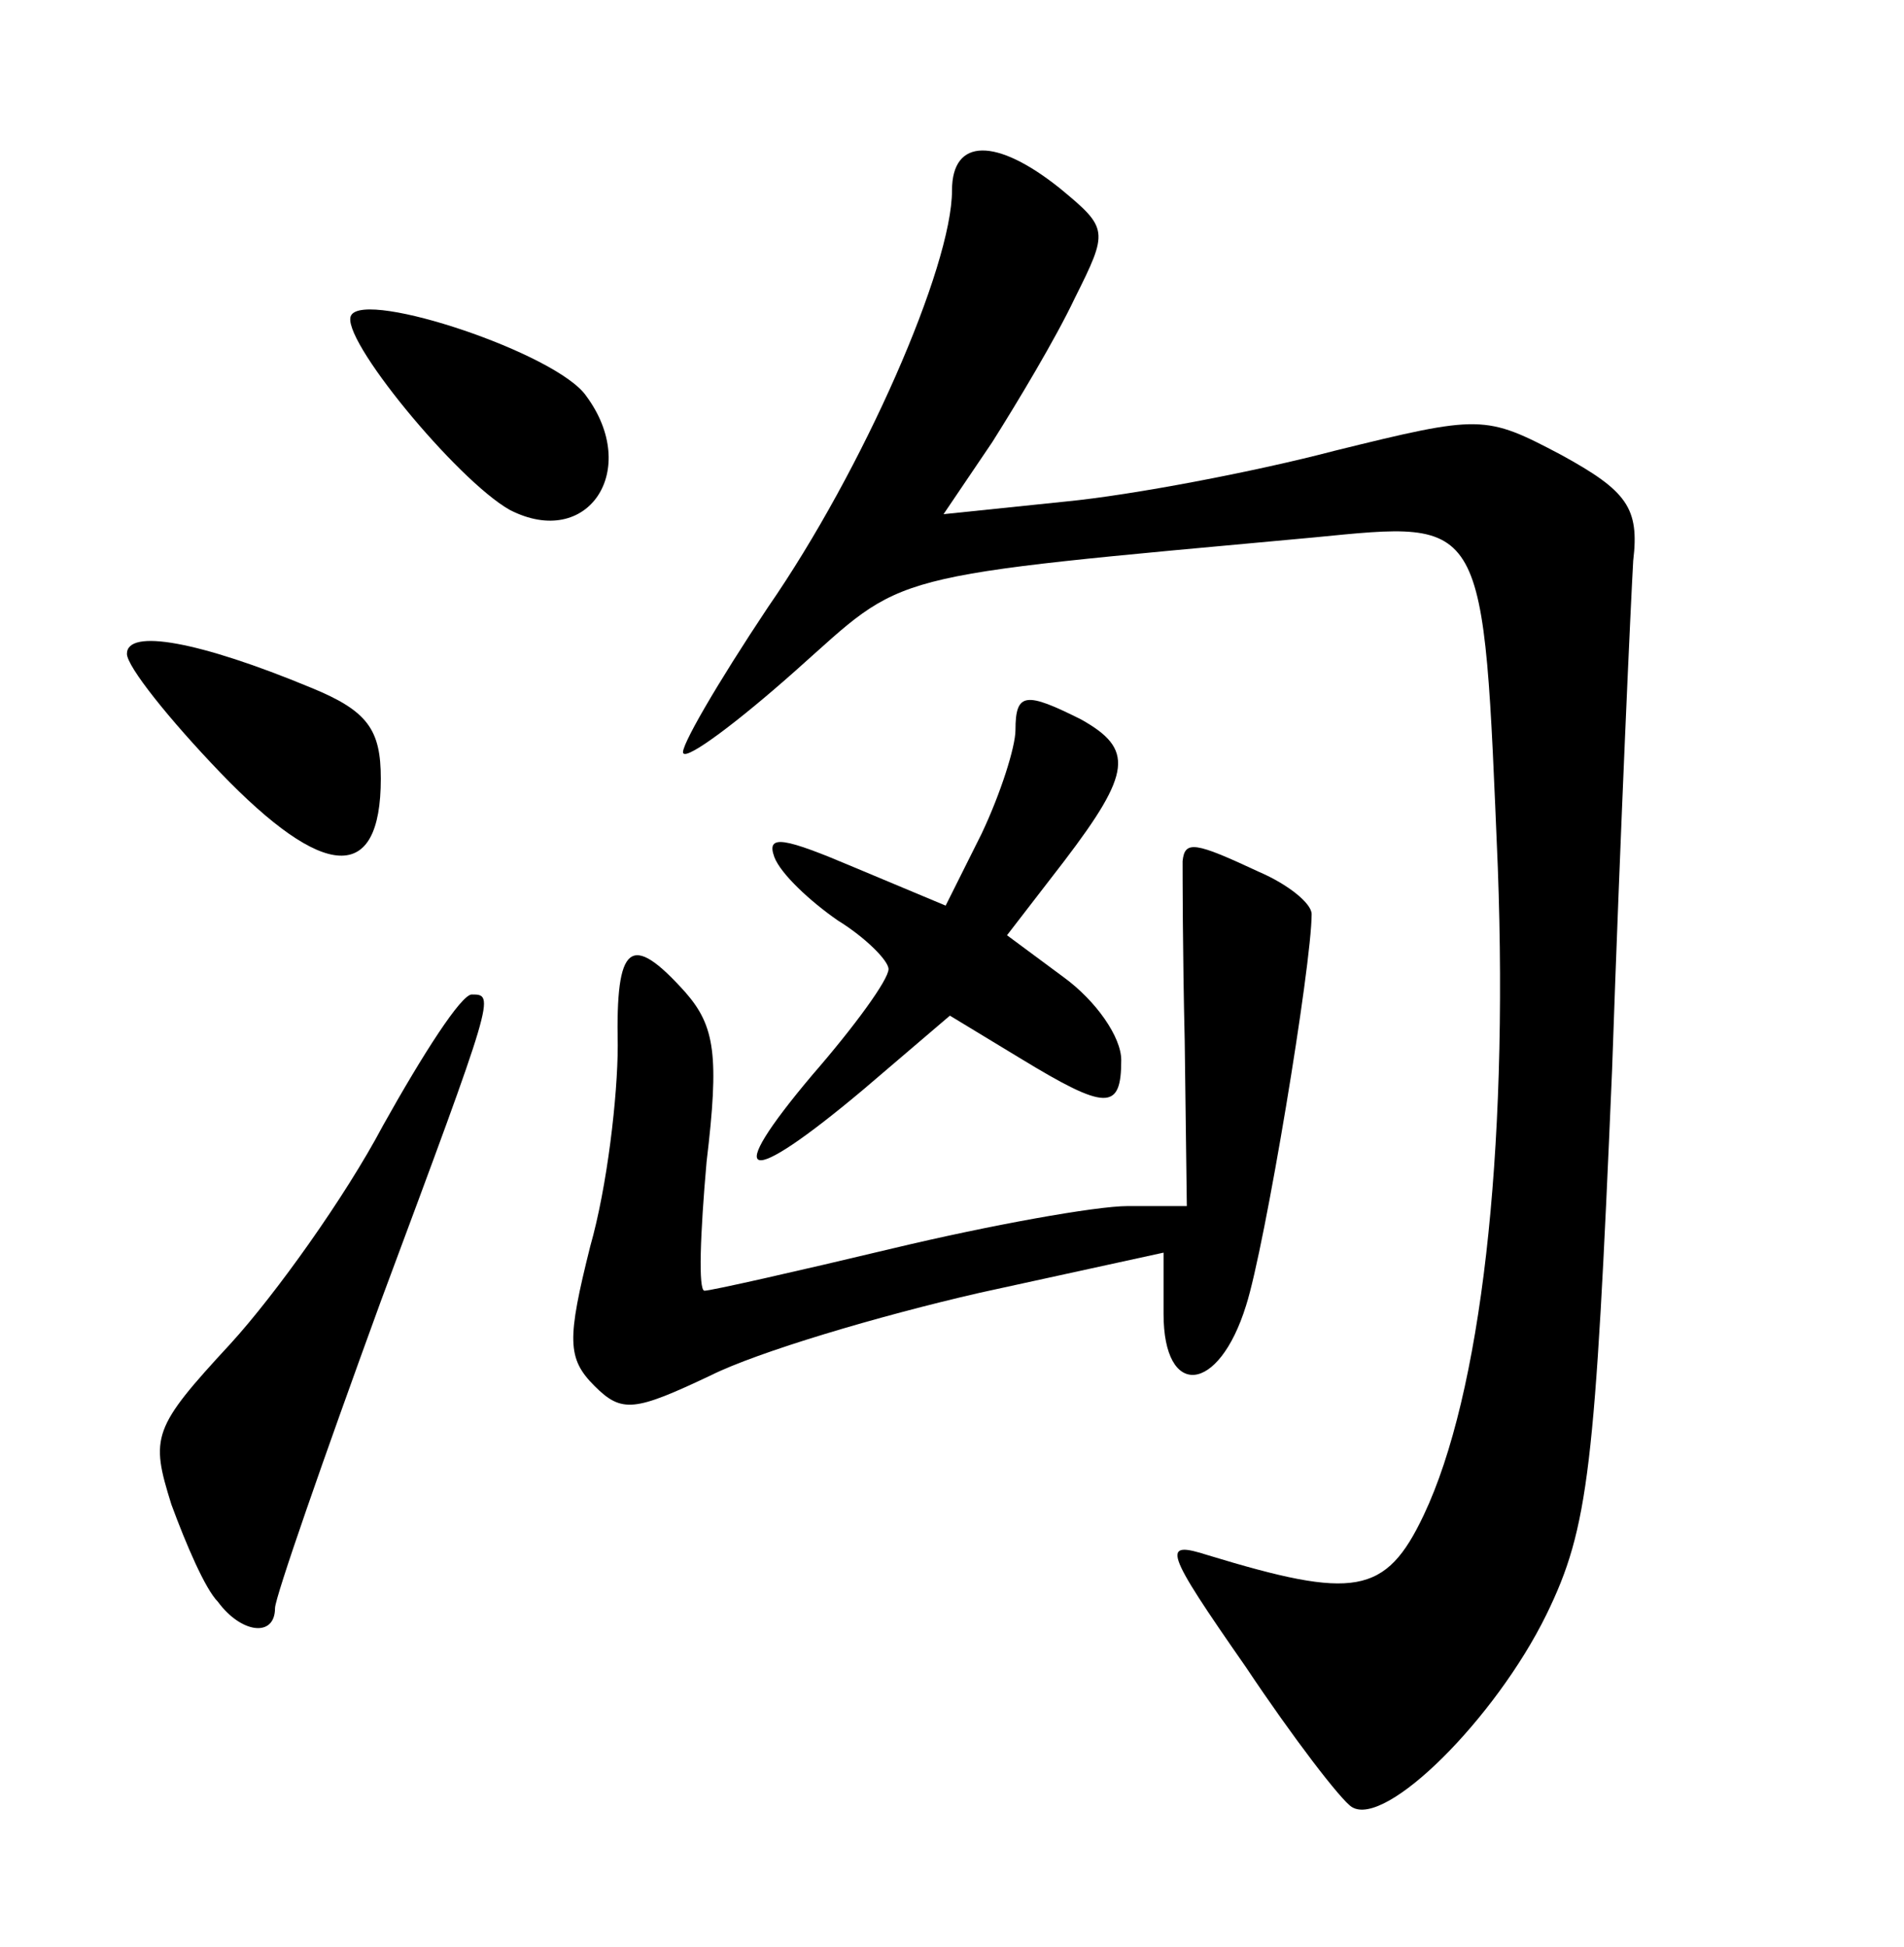 <?xml version="1.0" standalone="no"?>
<!DOCTYPE svg PUBLIC "-//W3C//DTD SVG 20010904//EN"
 "http://www.w3.org/TR/2001/REC-SVG-20010904/DTD/svg10.dtd">
<svg version="1.0" xmlns="http://www.w3.org/2000/svg"
 width="90pt" height="92pt" viewBox="0 0 90 92"
 preserveAspectRatio="xMidYMid meet">
<g transform="translate(0,92) scale(0.1,-0.1)"
fill="#000000" stroke="none">
<path d="M450 830 c0 -36 -42 -132 -87 -197 -24 -36 -42 -67 -40 -69 2 -3 26
15 53 39 53 47 38 44 245 63 82 8 80 11 87 -156 5 -136 -8 -249 -35 -306 -18
-38 -33 -40 -102 -19 -22 7 -21 3 18 -53 22 -33 45 -63 50 -66 16 -10 68 42
92 91 20 41 23 69 31 257 4 116 9 224 10 241 3 25 -3 33 -34 50 -36 19 -38 19
-107 2 -38 -10 -96 -21 -127 -24 l-58 -6 23 34 c12 19 30 49 39 68 16 32 16
33 -7 52 -30 24 -51 24 -51 -1z"/>
<path d="M166 771 c-6 -10 50 -78 75 -92 37 -19 62 19 36 54 -14 20 -104 50
-111 38z"/>
<path d="M60 611 c0 -6 20 -31 44 -56 49 -51 76 -53 76 -3 0 23 -6 32 -33 43
-53 22 -87 28 -87 16z"/>
<path d="M480 575 c0 -8 -7 -30 -16 -49 l-17 -34 -43 18 c-33 14 -42 16 -38 5
3 -8 17 -21 30 -30 13 -8 24 -19 24 -23 0 -5 -16 -27 -36 -50 -43 -51 -32 -54
24 -7 l41 35 33 -20 c41 -25 48 -25 48 -1 0 11 -12 28 -27 39 l-27 20 27 35
c32 42 33 53 8 67 -26 13 -31 13 -31 -5z"/>
<path d="M559 513 c0 -5 0 -43 1 -85 l1 -78 -28 0 c-15 0 -65 -9 -111 -20 -46
-11 -86 -20 -89 -20 -3 0 -2 27 1 61 6 50 4 64 -10 80 -26 29 -33 23 -32 -25
0 -24 -5 -67 -13 -95 -11 -44 -11 -53 2 -66 13 -13 19 -12 55 5 22 11 79 28
127 39 l87 19 0 -29 c0 -40 26 -38 39 4 9 28 31 161 31 185 0 5 -11 14 -25 20
-30 14 -35 15 -36 5z"/>
<path d="M181 388 c-18 -34 -51 -80 -72 -103 -37 -40 -38 -44 -28 -76 7 -19
16 -40 22 -46 11 -15 27 -17 27 -3 0 5 23 71 50 145 54 145 54 145 43 145 -5
0 -23 -28 -42 -62z"/>
</g>
</svg>
